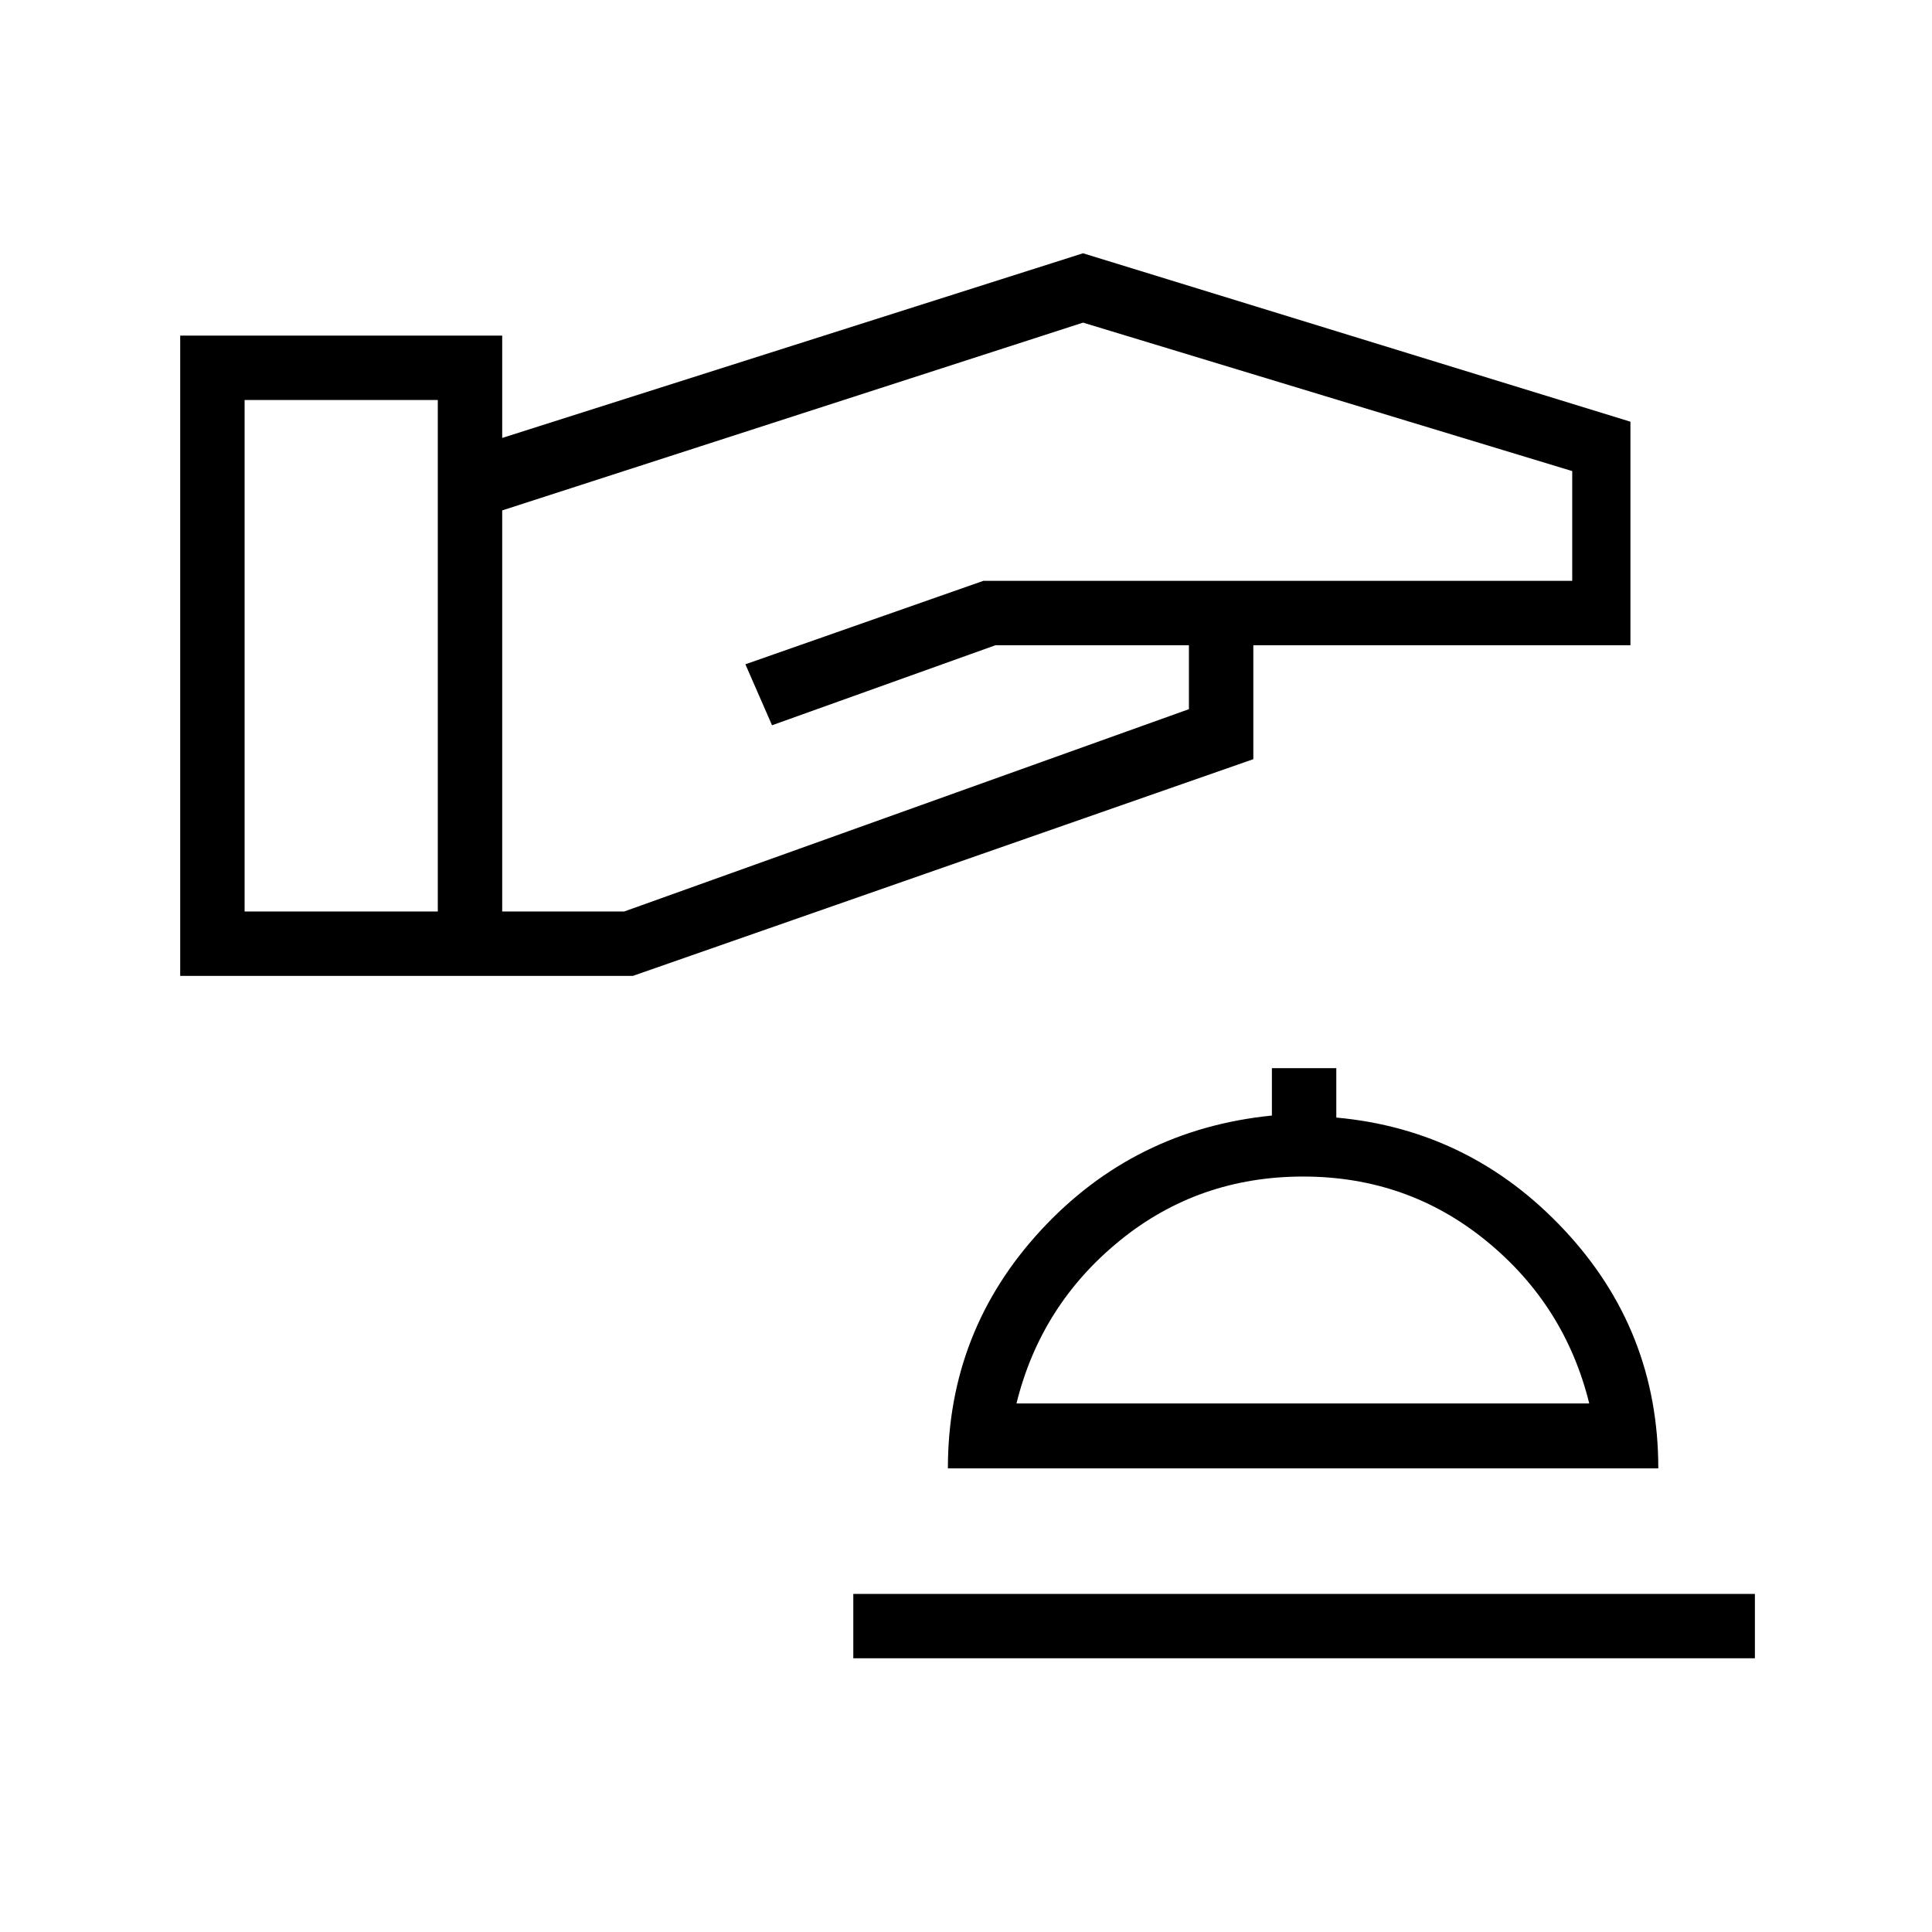 <svg xmlns="http://www.w3.org/2000/svg" height="20" viewBox="0 -960 960 960" width="20"><path d="M89.54-475.08v-318.15h160v50.84l288.61-91.76 272 83.69v111.08H622.77v56.61L314.46-475.08H89.54Zm32-32h96v-254.15h-96v254.15Zm128 0h60.61l280.62-100.54v-31.76h-96.15l-111 39.76-13.24-30.3 118.24-41.46h292.61v-54.54l-243.08-73.77-288.61 93.31v199.3ZM424-136h448v-32H424v32Zm47-94.38h353q0-68.47-46.62-118.35-46.61-49.89-113.38-55.96v-24.54h-32v23.54q-68.43 6.88-114.72 56.92Q471-298.72 471-230.38Zm34.08-32.24q12.07-48.92 51.23-80.84 39.15-31.92 91.25-31.92 51.75 0 90.9 31.92 39.16 31.92 51.23 80.84H505.08Zm142.69 0Z"/></svg>